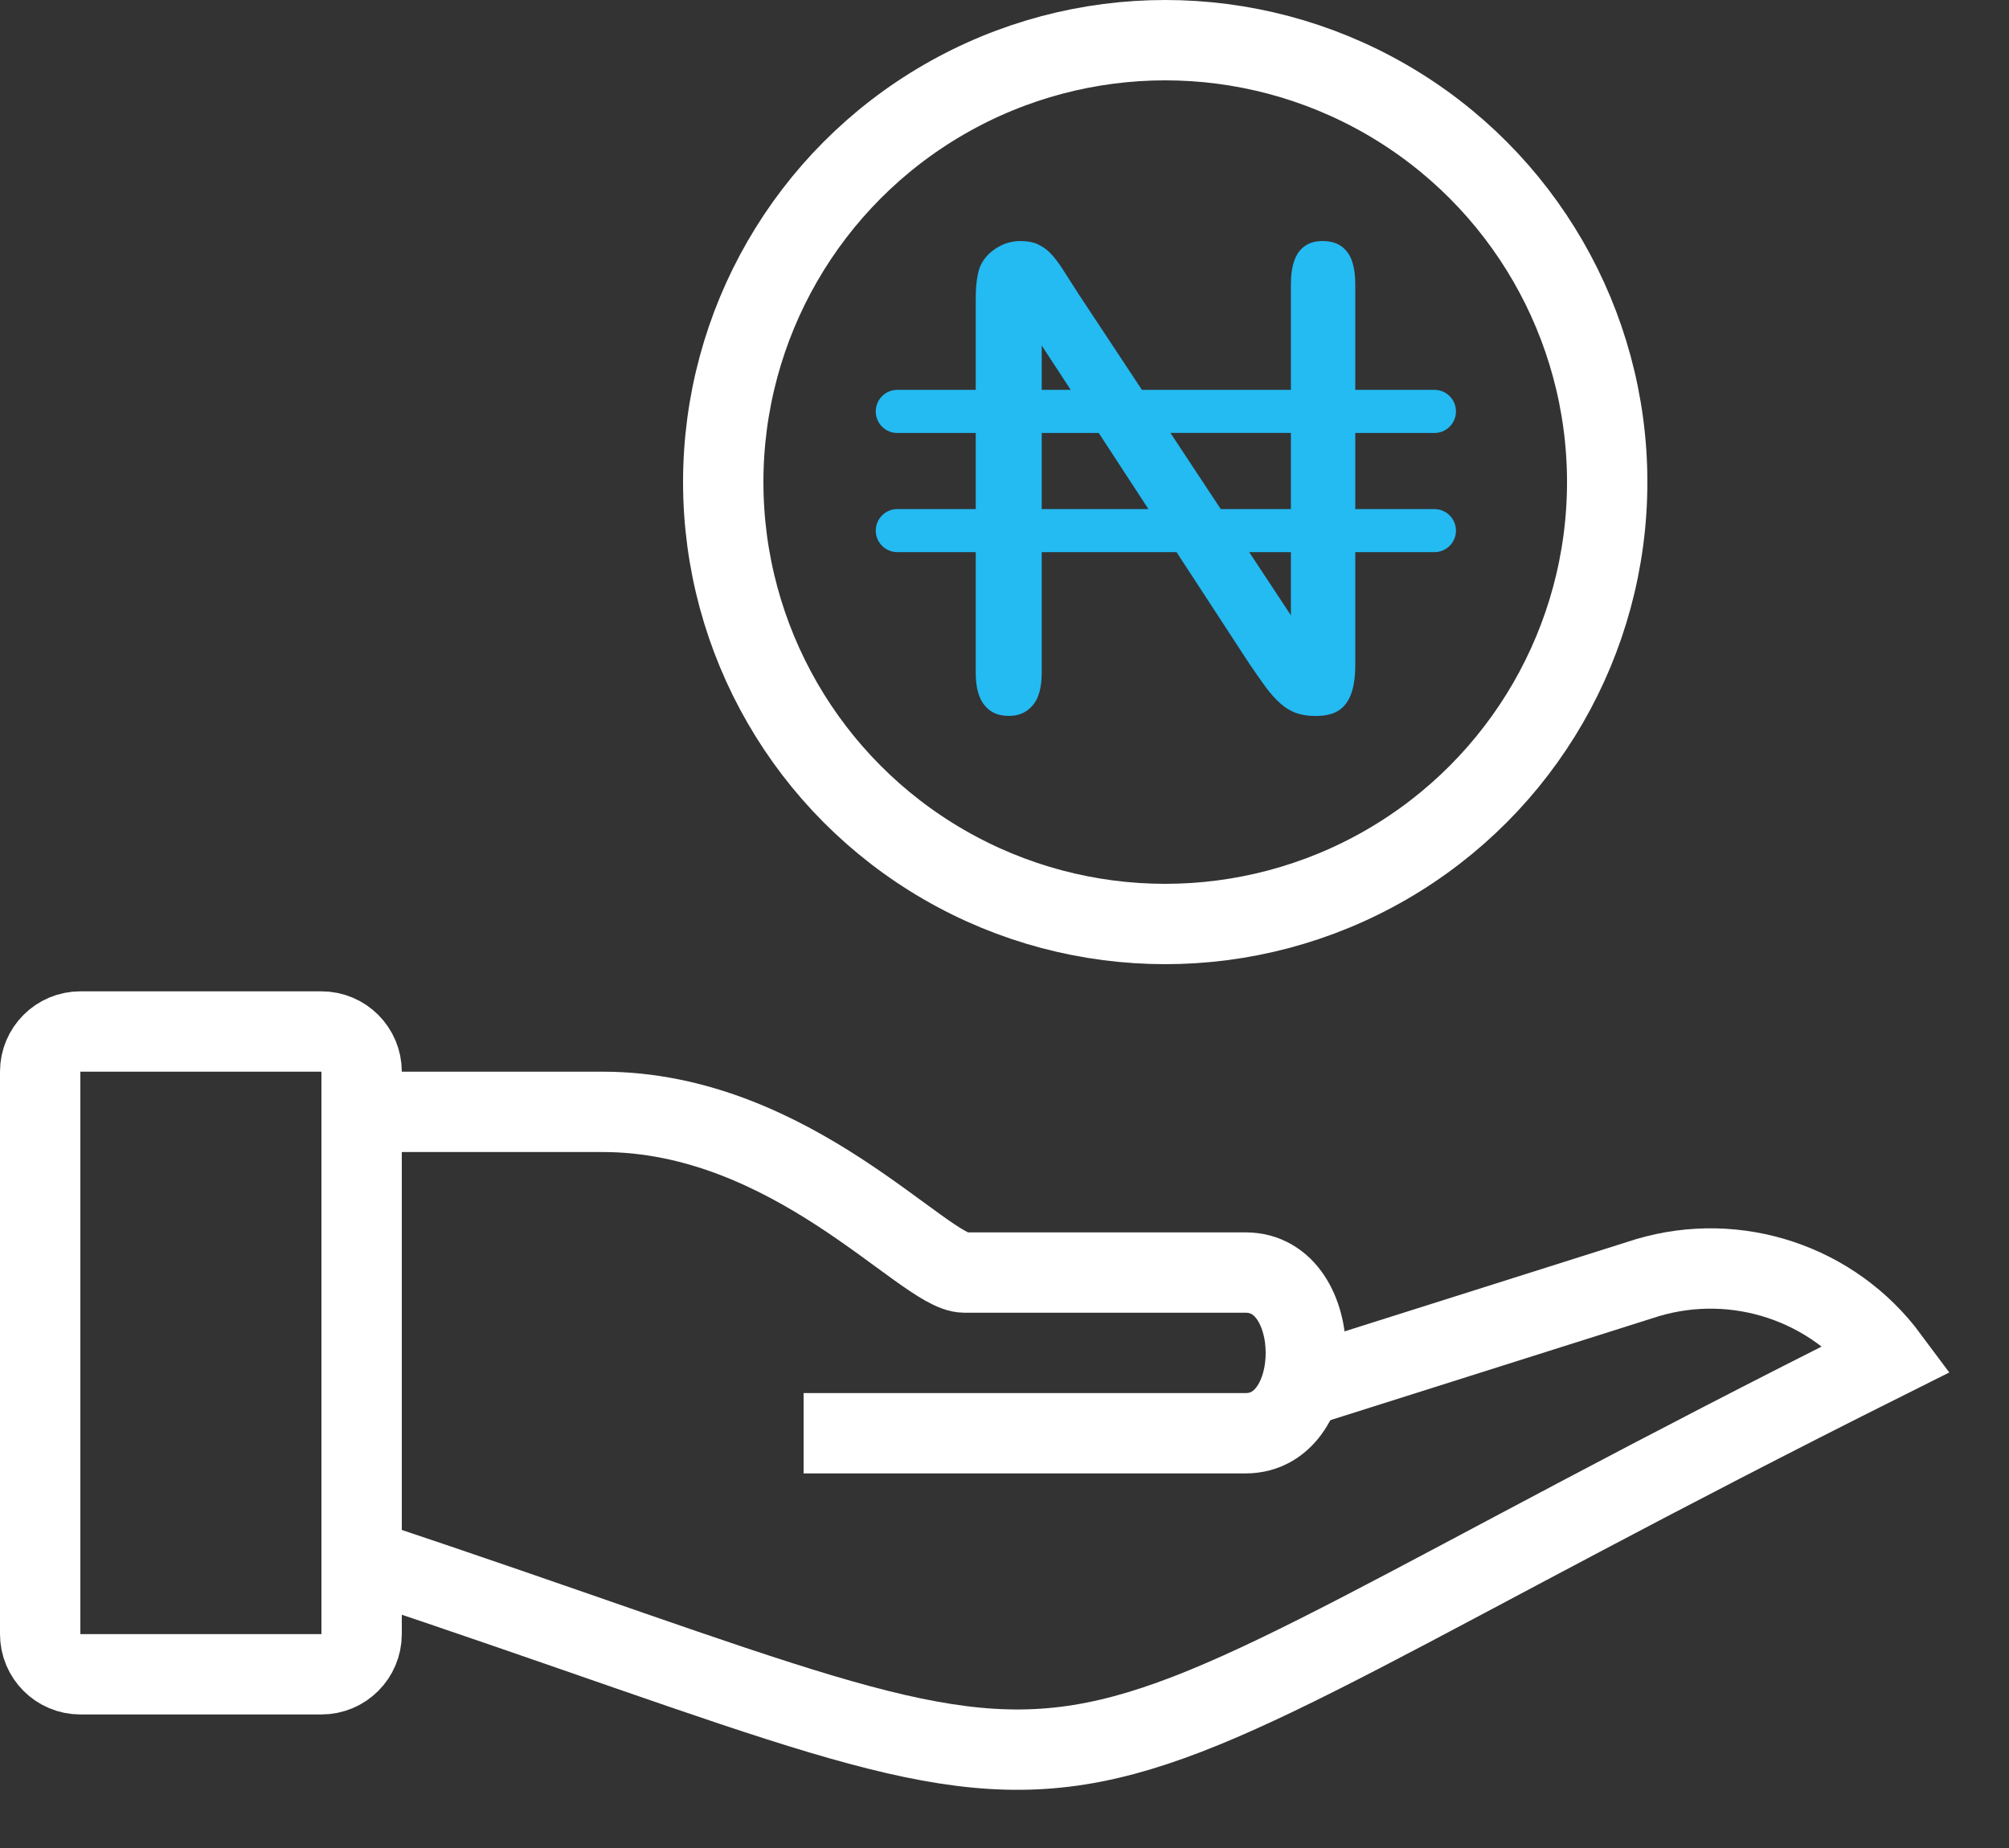 <svg width="25" height="23" viewBox="0 0 25 23" fill="none" xmlns="http://www.w3.org/2000/svg">
<rect x="0" y="0" width="25" height="23" fill="#333333" stroke="none"/>
<path d="M4 12.838C4.276 12.838 4.5 13.062 4.5 13.338V20.338C4.5 20.614 4.276 20.838 4 20.838H1C0.724 20.838 0.5 20.614 0.5 20.338V13.338C0.5 13.062 0.724 12.838 1 12.838H4Z" stroke="white"/>
<path d="M4.5 19.401C15 22.901 11.5 22.901 23.5 16.901C22.809 15.971 21.611 15.572 20.5 15.902L16.184 17.268" stroke="white"/>
<path d="M4.5 13.838H7.5C9.853 13.838 11.5 15.838 12 15.838H15.5C16.5 15.838 16.5 17.838 15.5 17.838H10" stroke="white"/>
<path d="M17.85 6.336H16.865V5.389H17.85C17.998 5.389 18.118 5.269 18.118 5.12C18.118 4.972 17.998 4.852 17.85 4.852H16.865V3.538C16.865 3.346 16.827 3.205 16.752 3.12C16.681 3.038 16.588 3 16.458 3C16.335 3 16.245 3.038 16.175 3.119C16.102 3.205 16.064 3.346 16.064 3.538V4.852H14.21L13.422 3.66C13.358 3.559 13.294 3.458 13.229 3.358C13.174 3.272 13.12 3.201 13.069 3.149C13.024 3.103 12.972 3.067 12.912 3.039C12.855 3.013 12.782 3 12.697 3C12.588 3 12.489 3.03 12.394 3.091C12.3 3.152 12.235 3.227 12.195 3.321C12.161 3.41 12.142 3.547 12.142 3.723V4.852H11.166C11.018 4.852 10.898 4.972 10.898 5.121C10.898 5.269 11.018 5.389 11.166 5.389H12.142V6.336H11.166C11.018 6.336 10.898 6.456 10.898 6.604C10.898 6.752 11.018 6.872 11.166 6.872H12.142V8.373C12.142 8.559 12.181 8.698 12.259 8.787C12.333 8.871 12.426 8.91 12.553 8.91C12.675 8.91 12.768 8.871 12.845 8.786C12.924 8.7 12.963 8.56 12.963 8.373V6.872H14.641L15.549 8.264C15.612 8.357 15.677 8.449 15.742 8.54C15.801 8.622 15.865 8.694 15.932 8.754C15.993 8.809 16.058 8.848 16.126 8.873C16.196 8.898 16.277 8.911 16.368 8.911C16.613 8.911 16.865 8.835 16.865 8.278V6.872H17.85C17.998 6.872 18.118 6.752 18.118 6.604C18.118 6.456 17.998 6.336 17.85 6.336ZM16.064 5.388V6.336H15.191L14.565 5.388H16.064ZM12.963 4.3L13.324 4.852H12.963V4.3ZM12.963 6.336V5.389H13.673L14.291 6.336H12.963ZM16.064 7.658L15.545 6.872H16.064V7.658Z" fill="#24BAF2"/>
<circle cx="14.5" cy="6" r="5.5" stroke="white"/>
</svg>
